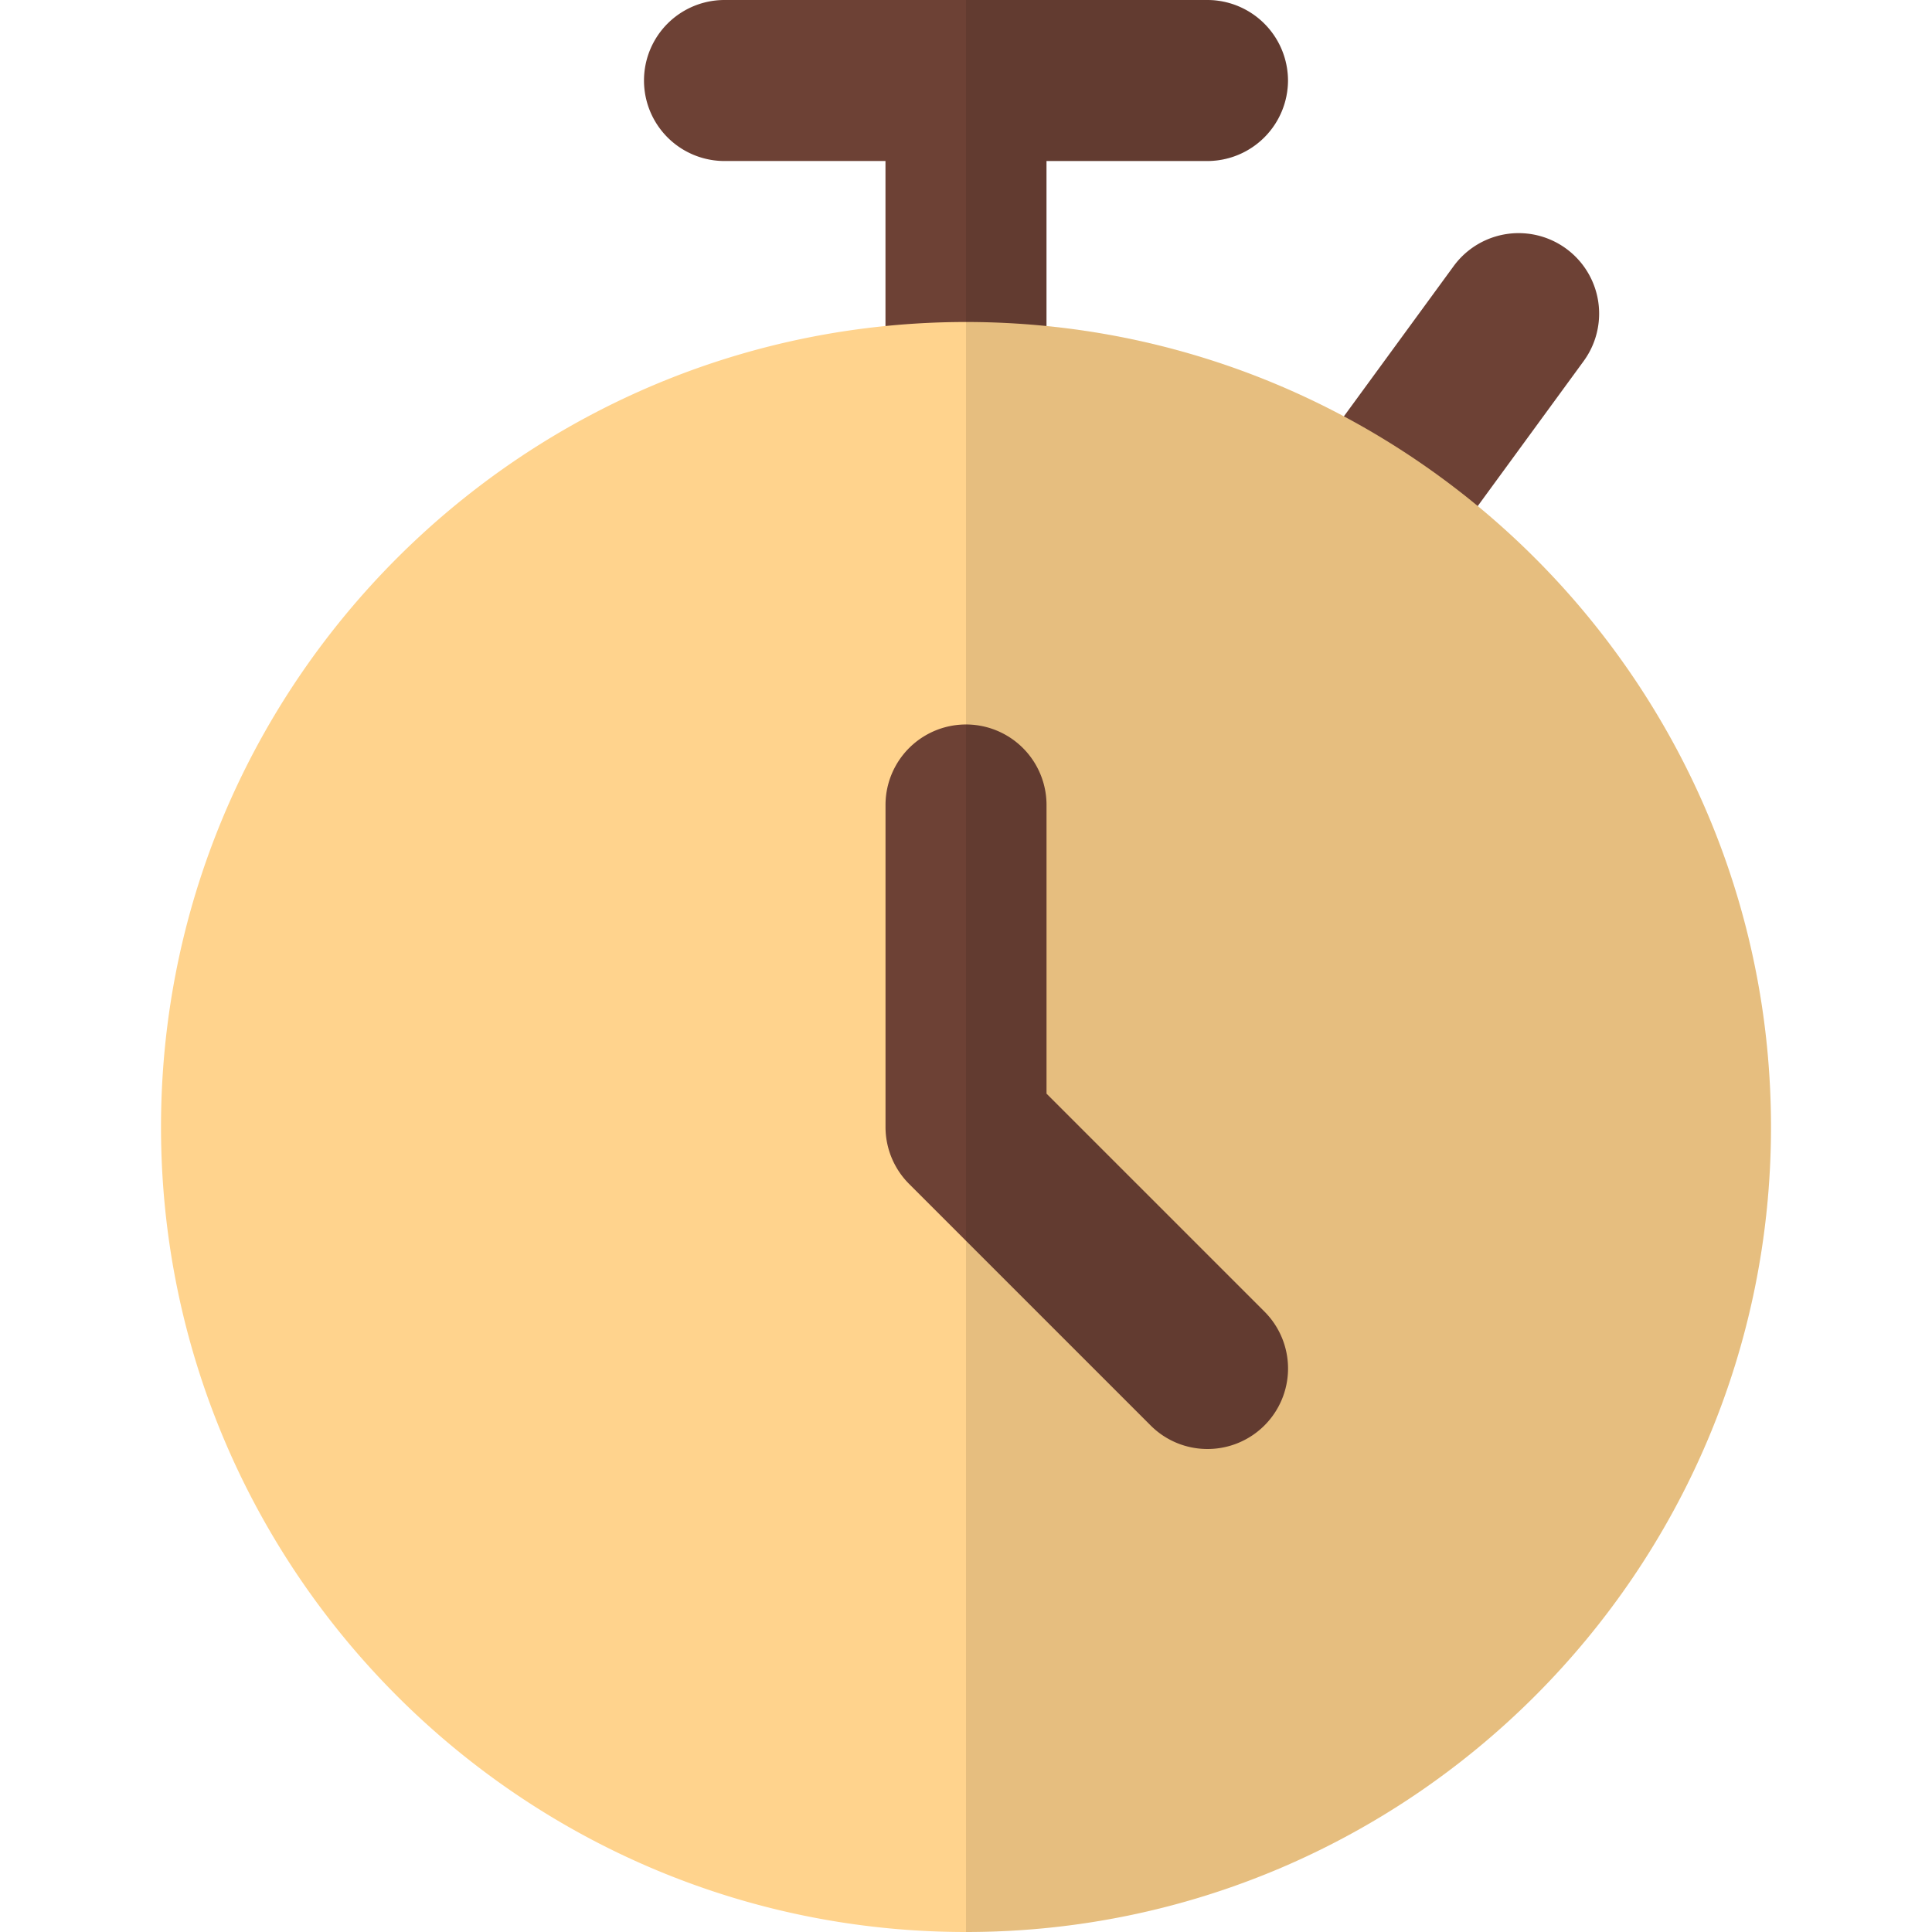 <svg id="Layer_1" data-name="Layer 1" xmlns="http://www.w3.org/2000/svg" viewBox="0 0 512 512"><defs><style>.cls-1{fill:#6d4135;}.cls-2{fill:#ffd38d;}.cls-3{opacity:0.1;}</style></defs><title>stopwatch-flat</title><path class="cls-1" d="M341.33,21.33A21.4,21.4,0,0,1,320,42.67H277.33v64a21.33,21.33,0,0,1-42.67,0v-64H192A21.33,21.33,0,0,1,192,0H320A21.4,21.4,0,0,1,341.33,21.33Z"/><path class="cls-1" d="M361.91,159.9A21.33,21.33,0,0,1,344.7,126l40.53-55.47a21.33,21.33,0,1,1,34.45,25.17l-40.53,55.47A21.3,21.3,0,0,1,361.91,159.9Z"/><path class="cls-2" d="M469.33,298.67C469.33,416.32,373.65,512,256,512S42.67,416.32,42.67,298.67c0-110.4,84.27-201.49,192-212.27a213.92,213.92,0,0,1,42.67,0C385.07,97.17,469.33,188.27,469.33,298.67Z"/><path class="cls-1" d="M320,384a21.26,21.26,0,0,1-15.08-6.25l-64-64a21.34,21.34,0,0,1-6.25-15.08V213.33a21.33,21.33,0,0,1,42.67,0v76.5l57.75,57.75A21.33,21.33,0,0,1,320,384Z"/><g class="cls-3"><path d="M469.33,298.67C469.33,416.32,373.65,512,256,512V0h64a21.33,21.33,0,0,1,0,42.67H277.33V86.4C385.07,97.17,469.33,188.27,469.33,298.67Z"/></g></svg>